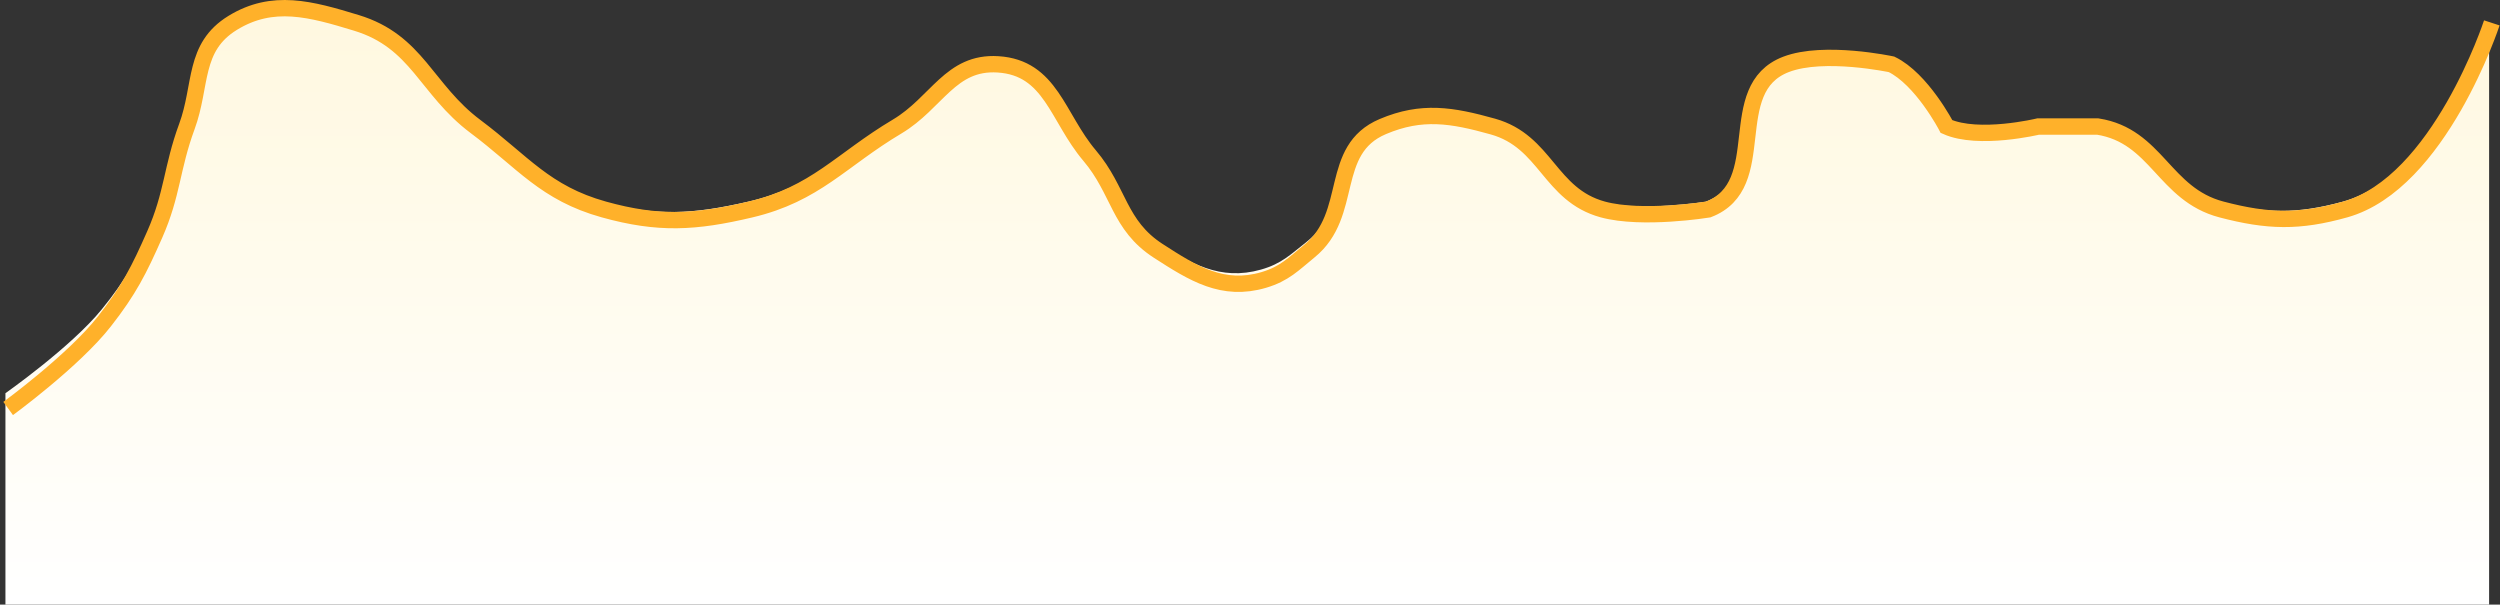 <svg width="306" height="74" viewBox="0 0 306 74" fill="none" xmlns="http://www.w3.org/2000/svg">
<rect x="0" y="0" width="306" height="74" fill="#333333" stroke="none"/>
<path d="M286.718 24.697C298.269 21.576 304.666 2.731 304.666 2.731V74H0.666V48.128C0.666 48.128 8.682 42.495 12.445 37.877C15.448 34.191 16.689 31.824 18.614 27.626C20.801 22.859 20.675 19.804 22.541 14.935C24.406 10.065 23.269 5.613 28.149 2.731C33.044 -0.159 37.689 1.087 43.293 2.731C50.78 4.927 51.79 10.551 57.876 14.935C63.683 19.116 66.377 22.768 73.581 24.697C80.281 26.491 84.748 26.24 91.529 24.697C99.526 22.878 102.573 18.889 109.478 14.935C114.35 12.145 115.999 7.26 121.817 7.612C128.314 8.006 129.07 13.855 133.035 18.352C136.697 22.504 136.553 26.537 141.448 29.579C145.734 32.242 149.342 34.417 154.349 32.996C156.891 32.274 157.971 31.136 159.958 29.579C165.491 25.241 162.185 17.68 168.932 14.935C173.694 12.997 177.371 13.583 182.393 14.935C188.93 16.694 189.302 22.981 195.854 24.697C200.678 25.961 208.755 24.697 208.755 24.697C216.605 21.81 210.439 10.5 218.29 7.612C222.93 5.906 231.19 7.612 231.19 7.612C234.9 9.34 237.921 14.935 237.921 14.935C241.85 16.619 249.138 14.935 249.138 14.935H256.43C263.679 16.043 264.506 22.91 271.574 24.697C277.253 26.134 281.07 26.224 286.718 24.697Z" fill="url(#paint0_linear_179_939)"/>
<path d="M304.998 2.8C304.998 2.8 298.601 22.393 287.05 25.639C281.402 27.226 277.585 27.132 271.906 25.639C264.838 23.78 264.011 16.64 256.762 15.488H249.47C249.47 15.488 242.183 17.24 238.253 15.488C238.253 15.488 235.232 9.671 231.522 7.875C231.522 7.875 223.262 6.101 218.622 7.875C210.771 10.877 216.937 22.637 209.087 25.639C209.087 25.639 201.01 26.953 196.186 25.639C189.634 23.854 189.262 17.317 182.725 15.488C177.703 14.082 174.026 13.473 169.264 15.488C162.517 18.342 165.823 26.203 160.29 30.714C158.303 32.333 157.223 33.516 154.681 34.267C149.674 35.744 146.066 33.483 141.78 30.714C136.885 27.551 137.029 23.358 133.367 19.041C129.402 14.366 128.646 8.284 122.149 7.875C116.331 7.509 114.682 12.587 109.81 15.488C102.905 19.599 99.858 23.747 91.862 25.639C85.08 27.243 80.612 27.504 73.913 25.639C66.71 23.633 64.015 19.836 58.208 15.488C52.122 10.93 51.112 5.083 43.625 2.8C38.021 1.091 33.376 -0.205 28.481 2.8C23.601 5.796 24.738 10.425 22.873 15.488C21.008 20.551 21.133 23.727 18.946 28.684C17.021 33.048 15.78 35.509 12.777 39.342C9.014 44.143 0.998 50 0.998 50" stroke="#FFB12A" stroke-width="2"/>
<defs>
<linearGradient id="paint0_linear_179_939" x1="152.666" y1="1" x2="152.666" y2="74" gradientUnits="userSpaceOnUse">
<stop stop-color="#FFF8DF"/>
<stop offset="1" stop-color="white"/>
</linearGradient>
</defs>
</svg>
